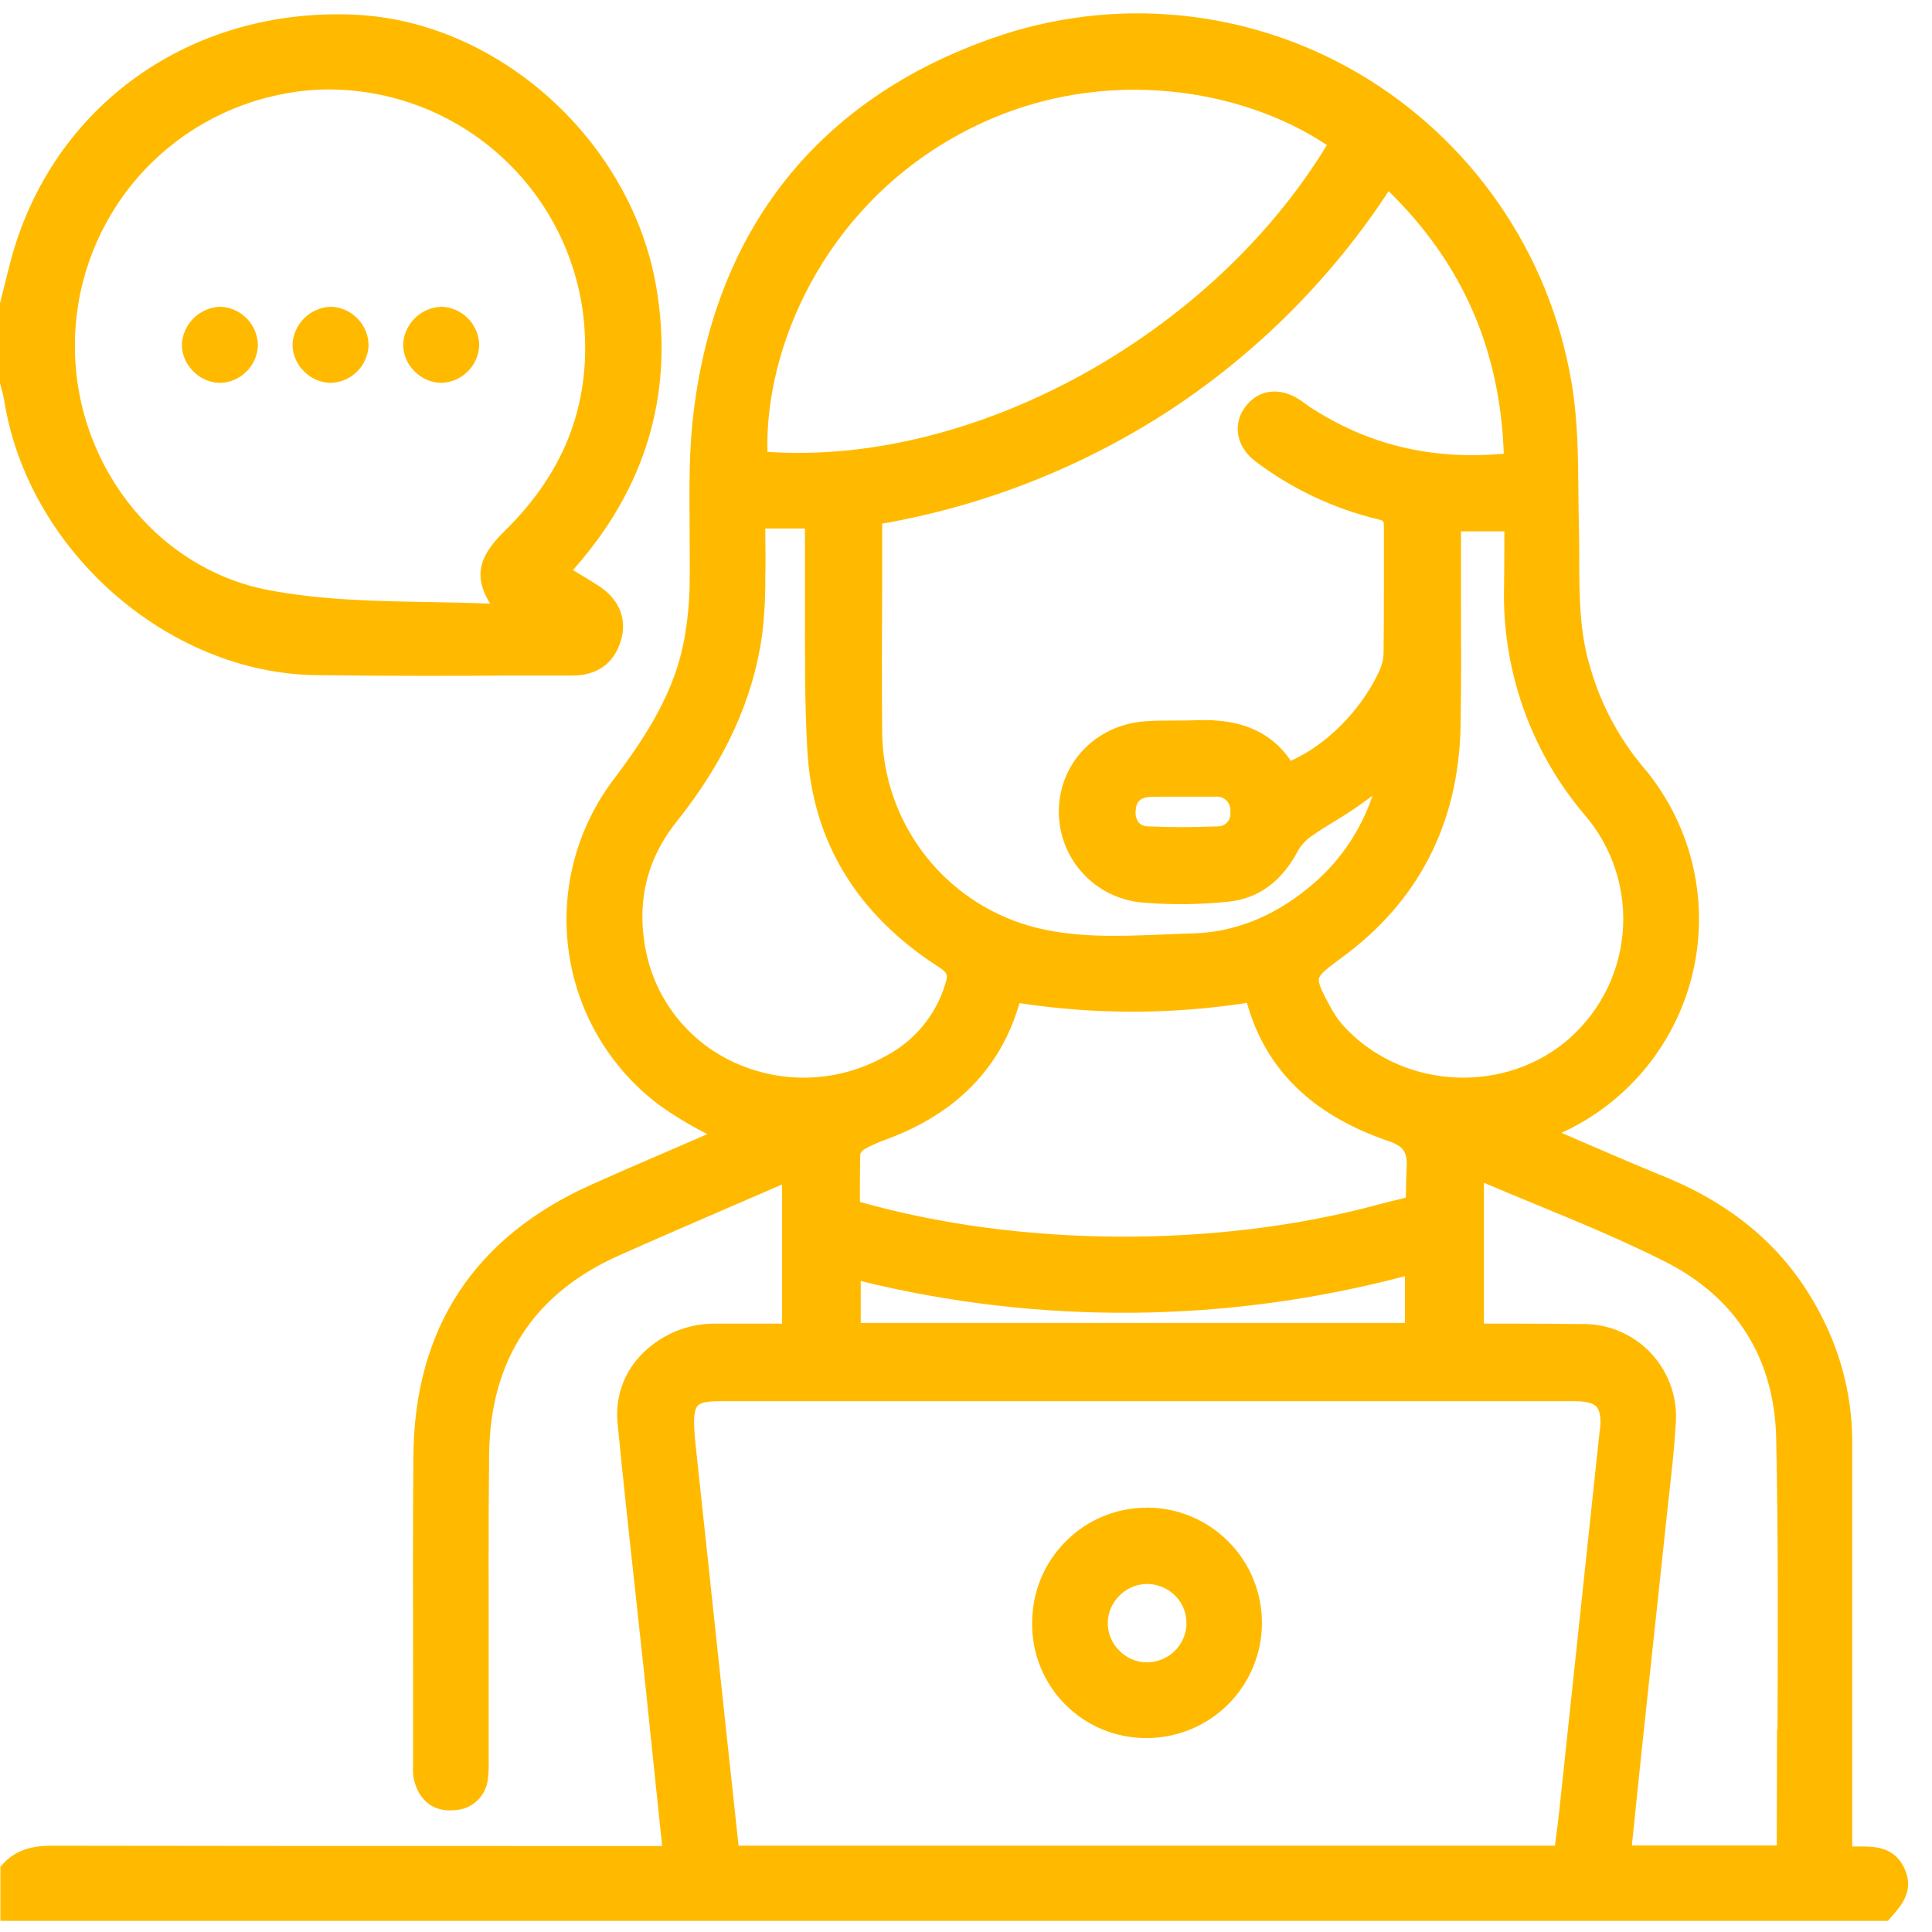 <svg width="79" height="79" viewBox="0 0 79 79" fill="none" xmlns="http://www.w3.org/2000/svg">
<path d="M46.907 61.649H46.895C46.282 61.648 45.674 61.768 45.107 62.002C44.54 62.236 44.024 62.58 43.591 63.015C43.151 63.452 42.801 63.972 42.562 64.545C42.326 65.12 42.205 65.736 42.203 66.357C42.196 66.976 42.311 67.59 42.544 68.164C42.776 68.737 43.121 69.258 43.557 69.697C43.993 70.136 44.513 70.483 45.085 70.719C45.657 70.954 46.27 71.074 46.889 71.069C48.139 71.069 49.337 70.573 50.221 69.689C51.105 68.805 51.601 67.607 51.601 66.357C51.601 65.108 51.105 63.909 50.221 63.026C49.337 62.142 48.139 61.645 46.889 61.645L46.907 61.649ZM48.518 66.398C48.506 66.818 48.331 67.217 48.031 67.511C47.73 67.805 47.328 67.971 46.907 67.974H46.883C46.672 67.971 46.463 67.926 46.27 67.841C46.076 67.756 45.901 67.634 45.756 67.481C45.607 67.332 45.49 67.155 45.412 66.96C45.333 66.765 45.295 66.556 45.298 66.346C45.302 66.136 45.348 65.929 45.433 65.737C45.518 65.545 45.641 65.371 45.794 65.228C46.091 64.935 46.49 64.77 46.907 64.769H46.938C47.372 64.78 47.784 64.963 48.083 65.278C48.225 65.427 48.336 65.603 48.41 65.795C48.483 65.987 48.518 66.192 48.512 66.398H48.518Z" fill="#FFBA00"/>
<path d="M77.919 76.51C77.517 75.489 76.647 75.503 76.004 75.503H75.739V70.407C75.739 66.594 75.739 62.783 75.739 58.973C75.739 57.225 75.329 55.501 74.543 53.939C73.212 51.253 71.083 49.346 68.03 48.1C66.891 47.636 65.783 47.157 64.607 46.65L63.85 46.322C65.207 45.703 66.401 44.777 67.338 43.617C68.275 42.458 68.93 41.096 69.249 39.639C69.569 38.183 69.545 36.672 69.18 35.226C68.814 33.781 68.118 32.44 67.144 31.31C66.183 30.15 65.469 28.807 65.046 27.361C64.587 25.905 64.581 24.425 64.575 22.859C64.575 22.456 64.575 22.053 64.563 21.651C64.551 21.177 64.547 20.7 64.543 20.225C64.531 18.697 64.519 17.118 64.253 15.594C63.806 12.989 62.797 10.514 61.296 8.34C59.794 6.166 57.837 4.346 55.56 3.006C53.32 1.69 50.819 0.879 48.233 0.629C45.647 0.379 43.037 0.696 40.587 1.558C33.515 4.035 29.288 9.307 28.368 16.806C28.166 18.376 28.189 19.983 28.198 21.538C28.198 22.343 28.213 23.177 28.198 23.99C28.181 24.721 28.106 25.448 27.975 26.167C27.584 28.247 26.529 29.969 25.063 31.91C24.314 32.907 23.77 34.043 23.46 35.251C23.151 36.459 23.083 37.717 23.261 38.952C23.438 40.186 23.858 41.374 24.495 42.446C25.132 43.518 25.975 44.454 26.974 45.2C27.542 45.604 28.137 45.968 28.756 46.287L28.921 46.376L27.939 46.801C26.716 47.328 25.452 47.874 24.218 48.424C19.409 50.564 16.948 54.3 16.904 59.523C16.88 62.459 16.886 65.445 16.892 68.331C16.892 69.567 16.892 70.802 16.892 72.036C16.892 72.088 16.892 72.142 16.892 72.197C16.877 72.403 16.891 72.611 16.936 72.813C17.154 73.643 17.742 74.09 18.547 74.021C18.909 74.017 19.255 73.876 19.517 73.626C19.778 73.376 19.935 73.037 19.957 72.676C19.981 72.438 19.99 72.199 19.983 71.959V71.8C19.983 70.516 19.983 69.232 19.983 67.95C19.983 65.161 19.969 62.28 20.001 59.447C20.047 55.621 21.829 52.892 25.299 51.342C26.886 50.631 28.521 49.932 30.081 49.254L31.91 48.464L31.978 48.434V54.123H31.36C30.609 54.123 29.9 54.123 29.177 54.123C28.605 54.128 28.041 54.252 27.519 54.485C26.997 54.719 26.528 55.057 26.143 55.48C25.816 55.838 25.568 56.261 25.414 56.721C25.26 57.18 25.204 57.667 25.249 58.15C25.47 60.451 25.726 62.781 25.974 65.044C26.098 66.191 26.223 67.335 26.346 68.478C26.523 70.161 26.698 71.847 26.873 73.55L27.075 75.483H21.495C15.158 75.483 8.608 75.483 2.164 75.471H2.146C1.48 75.471 0.72 75.562 0.12 76.216L0.016 76.331V78.546H77.194L77.396 78.314C77.744 77.916 78.243 77.34 77.919 76.51ZM61.502 23.964C61.41 27.381 62.582 30.712 64.794 33.318C65.367 33.981 65.799 34.753 66.066 35.588C66.333 36.422 66.429 37.302 66.348 38.175C66.268 39.047 66.012 39.895 65.597 40.666C65.181 41.437 64.615 42.117 63.931 42.665C61.228 44.801 57.173 44.455 54.887 41.894C54.696 41.669 54.531 41.423 54.394 41.161C54.114 40.653 53.886 40.216 53.933 40.013C53.979 39.809 54.336 39.552 54.813 39.197C57.998 36.886 59.645 33.686 59.724 29.687C59.754 27.965 59.746 26.217 59.74 24.526C59.74 23.759 59.74 22.992 59.74 22.222V21.729H61.514V22.166C61.508 22.79 61.51 23.374 61.502 23.964ZM57.098 49.068C56.921 49.111 56.696 49.161 56.428 49.235C49.803 51.048 41.686 51.003 35.162 49.145C35.162 49.048 35.162 48.943 35.162 48.851C35.162 48.301 35.162 47.731 35.178 47.185C35.209 47.114 35.258 47.052 35.321 47.006C35.626 46.834 35.946 46.691 36.277 46.577C39.112 45.524 40.931 43.656 41.688 41.018C44.77 41.489 47.906 41.485 50.987 41.008C51.756 43.74 53.655 45.591 56.78 46.662C57.398 46.873 57.557 47.113 57.517 47.778C57.497 48.12 57.495 48.382 57.493 48.583C57.494 48.711 57.489 48.84 57.477 48.968C57.402 48.998 57.247 49.034 57.098 49.068ZM57.447 52.183V54.096H35.196V52.383C42.513 54.178 50.163 54.109 57.447 52.183ZM56.782 7.817C59.803 10.773 61.337 14.293 61.49 18.552C58.532 18.819 55.932 18.191 53.554 16.637C53.492 16.594 53.429 16.55 53.369 16.504C53.309 16.457 53.206 16.385 53.121 16.331C52.3 15.807 51.434 15.928 50.906 16.655C50.379 17.382 50.576 18.286 51.325 18.858C52.813 19.984 54.517 20.792 56.331 21.23C56.589 21.294 56.589 21.304 56.587 21.536C56.587 22.341 56.587 23.147 56.587 23.952C56.587 24.864 56.587 25.807 56.575 26.731C56.561 26.997 56.492 27.256 56.373 27.494C55.64 29.057 54.223 30.472 52.781 31.109C51.71 29.524 50.024 29.401 48.82 29.453C48.546 29.465 48.264 29.463 47.987 29.463C47.584 29.463 47.181 29.463 46.778 29.498C44.783 29.669 43.319 31.209 43.295 33.16C43.288 34.087 43.626 34.982 44.243 35.673C44.86 36.364 45.712 36.8 46.633 36.898C47.835 37.006 49.044 36.996 50.244 36.868C51.472 36.741 52.433 36.028 53.099 34.745C53.252 34.5 53.458 34.294 53.703 34.141C53.983 33.94 54.271 33.767 54.579 33.579C54.831 33.424 55.093 33.265 55.344 33.094C55.596 32.923 55.858 32.734 56.12 32.54C55.62 34.031 54.7 35.346 53.472 36.328C52.024 37.506 50.439 38.124 48.76 38.168C48.357 38.178 47.942 38.195 47.532 38.213C45.719 38.287 43.846 38.364 42.069 37.852C40.356 37.353 38.849 36.317 37.77 34.897C36.69 33.477 36.095 31.748 36.072 29.965C36.056 27.941 36.06 25.96 36.072 23.863C36.072 23.058 36.072 22.241 36.072 21.413C40.293 20.673 44.319 19.079 47.902 16.729C51.437 14.393 54.459 11.361 56.782 7.817ZM50.308 33.201C50.32 33.275 50.315 33.351 50.294 33.423C50.273 33.495 50.236 33.562 50.186 33.618C50.136 33.675 50.075 33.719 50.006 33.749C49.937 33.779 49.862 33.793 49.787 33.791C48.746 33.831 47.824 33.831 46.968 33.791C46.894 33.794 46.82 33.782 46.751 33.756C46.682 33.73 46.618 33.691 46.565 33.64C46.462 33.498 46.417 33.322 46.438 33.148C46.458 32.776 46.639 32.607 47.022 32.587C47.187 32.587 47.35 32.577 47.517 32.577H47.932H48.355H48.772C49.076 32.577 49.39 32.577 49.692 32.577C49.776 32.567 49.861 32.576 49.941 32.604C50.021 32.632 50.093 32.678 50.153 32.738C50.212 32.798 50.257 32.871 50.284 32.951C50.311 33.032 50.319 33.117 50.308 33.201ZM39.155 5.529C44.672 2.483 50.759 3.584 54.257 5.932C49.517 13.729 39.809 19.055 31.382 18.477C31.261 14.313 33.607 8.594 39.155 5.529ZM30.176 43.511C29.283 43.13 28.489 42.552 27.852 41.819C27.216 41.087 26.755 40.219 26.503 39.282C25.965 37.15 26.354 35.243 27.657 33.611C29.65 31.115 30.8 28.602 31.169 25.927C31.248 25.259 31.29 24.587 31.294 23.914V23.555C31.308 23.034 31.304 22.516 31.294 21.969C31.294 21.852 31.294 21.731 31.294 21.61H32.914C32.914 21.783 32.914 21.948 32.914 22.116C32.914 22.983 32.914 23.867 32.914 24.721C32.914 26.662 32.9 28.668 33.009 30.639C33.211 34.385 35.023 37.381 38.396 39.55C38.756 39.781 38.766 39.882 38.651 40.244C38.458 40.879 38.139 41.468 37.713 41.977C37.287 42.485 36.763 42.903 36.173 43.205C35.264 43.712 34.25 44.004 33.21 44.057C32.17 44.11 31.132 43.923 30.176 43.511ZM65.415 58.472C65.117 61.259 64.82 64.046 64.525 66.835C64.271 69.232 64.016 71.63 63.761 74.027C63.719 74.43 63.667 74.815 63.612 75.236L63.582 75.469H30.2L29.983 73.455C29.803 71.792 29.626 70.141 29.449 68.49C29.113 65.349 28.778 62.207 28.442 59.066C28.422 58.865 28.398 58.637 28.388 58.416C28.362 57.904 28.408 57.61 28.531 57.479C28.654 57.348 28.933 57.296 29.425 57.296H64.384C64.851 57.296 65.145 57.37 65.284 57.526C65.423 57.681 65.473 57.989 65.423 58.476L65.415 58.472ZM72.664 70.729C72.664 72.312 72.652 73.896 72.652 75.461H66.728L66.844 74.331C66.961 73.196 67.076 72.07 67.197 70.946C67.351 69.479 67.508 68.01 67.668 66.541C67.842 64.918 68.016 63.295 68.189 61.672L68.262 60.999C68.357 60.135 68.463 59.243 68.51 58.359C68.572 57.816 68.516 57.266 68.346 56.746C68.176 56.226 67.895 55.75 67.523 55.349C67.151 54.948 66.697 54.633 66.192 54.424C65.686 54.215 65.141 54.119 64.595 54.141C63.717 54.127 62.825 54.124 61.961 54.123H60.678V48.365C61.353 48.651 62.034 48.933 62.692 49.205C64.488 49.944 66.345 50.709 68.097 51.595C70.996 53.061 72.563 55.562 72.629 58.826C72.714 62.793 72.698 66.829 72.682 70.733L72.664 70.729Z" fill="#FFBA00"/>
<path d="M24.442 23.93C24.125 23.729 23.805 23.537 23.475 23.338L23.431 23.31C23.547 23.177 23.654 23.052 23.761 22.925C26.512 19.651 27.547 15.877 26.834 11.731C25.811 5.769 20.406 0.88 14.528 0.602C7.807 0.286 2.149 4.311 0.449 10.62C0.342 11.023 0.248 11.407 0.149 11.802C0.103 11.985 0.058 12.168 0.012 12.35L0 12.398V15.664L0.012 15.712C0.03 15.785 0.05 15.855 0.07 15.928C0.109 16.06 0.141 16.195 0.165 16.331C1.11 22.464 6.83 27.526 12.918 27.607C14.339 27.627 15.773 27.635 17.201 27.635C18.354 27.635 19.502 27.635 20.624 27.625H23.384C24.43 27.625 25.124 27.118 25.398 26.161C25.65 25.281 25.299 24.472 24.442 23.93ZM20.616 21.731C19.548 22.778 19.373 23.59 20.04 24.683C19.214 24.649 18.378 24.635 17.569 24.619C15.37 24.58 13.097 24.54 10.95 24.123C6.277 23.217 2.896 18.771 3.069 13.779C3.148 11.39 4.043 9.1 5.604 7.29C7.164 5.48 9.298 4.258 11.649 3.828C12.252 3.714 12.864 3.656 13.477 3.657C16.031 3.672 18.492 4.616 20.401 6.314C22.31 8.011 23.536 10.344 23.85 12.879C24.24 16.326 23.175 19.23 20.616 21.731Z" fill="#FFBA00"/>
<path d="M10.547 14.136C10.53 14.548 10.351 14.937 10.049 15.219C9.766 15.494 9.389 15.65 8.994 15.656H8.958C8.548 15.638 8.161 15.46 7.881 15.161C7.738 15.016 7.625 14.845 7.548 14.657C7.472 14.469 7.434 14.268 7.436 14.065C7.462 13.658 7.64 13.276 7.934 12.994C8.229 12.712 8.619 12.551 9.026 12.543C9.436 12.563 9.822 12.739 10.104 13.036C10.387 13.332 10.546 13.726 10.547 14.136Z" fill="#FFBA00"/>
<path d="M15.072 14.121C15.056 14.527 14.887 14.91 14.599 15.195C14.311 15.48 13.925 15.645 13.52 15.656H13.497C13.087 15.642 12.699 15.468 12.416 15.171C12.272 15.027 12.158 14.857 12.08 14.67C12.002 14.483 11.961 14.282 11.961 14.079C11.982 13.675 12.154 13.293 12.442 13.009C12.731 12.724 13.115 12.558 13.52 12.543H13.54C13.949 12.56 14.335 12.733 14.62 13.027C14.906 13.32 15.067 13.712 15.072 14.121Z" fill="#FFBA00"/>
<path d="M19.596 14.127C19.578 14.531 19.409 14.914 19.12 15.197C18.832 15.481 18.447 15.645 18.043 15.656H18.015C17.604 15.64 17.216 15.464 16.933 15.166C16.645 14.876 16.484 14.483 16.484 14.073C16.507 13.665 16.683 13.281 16.977 12.997C17.271 12.714 17.661 12.551 18.069 12.543C18.478 12.561 18.864 12.736 19.148 13.031C19.432 13.326 19.592 13.718 19.596 14.127Z" fill="#FFBA00"/>
</svg>
